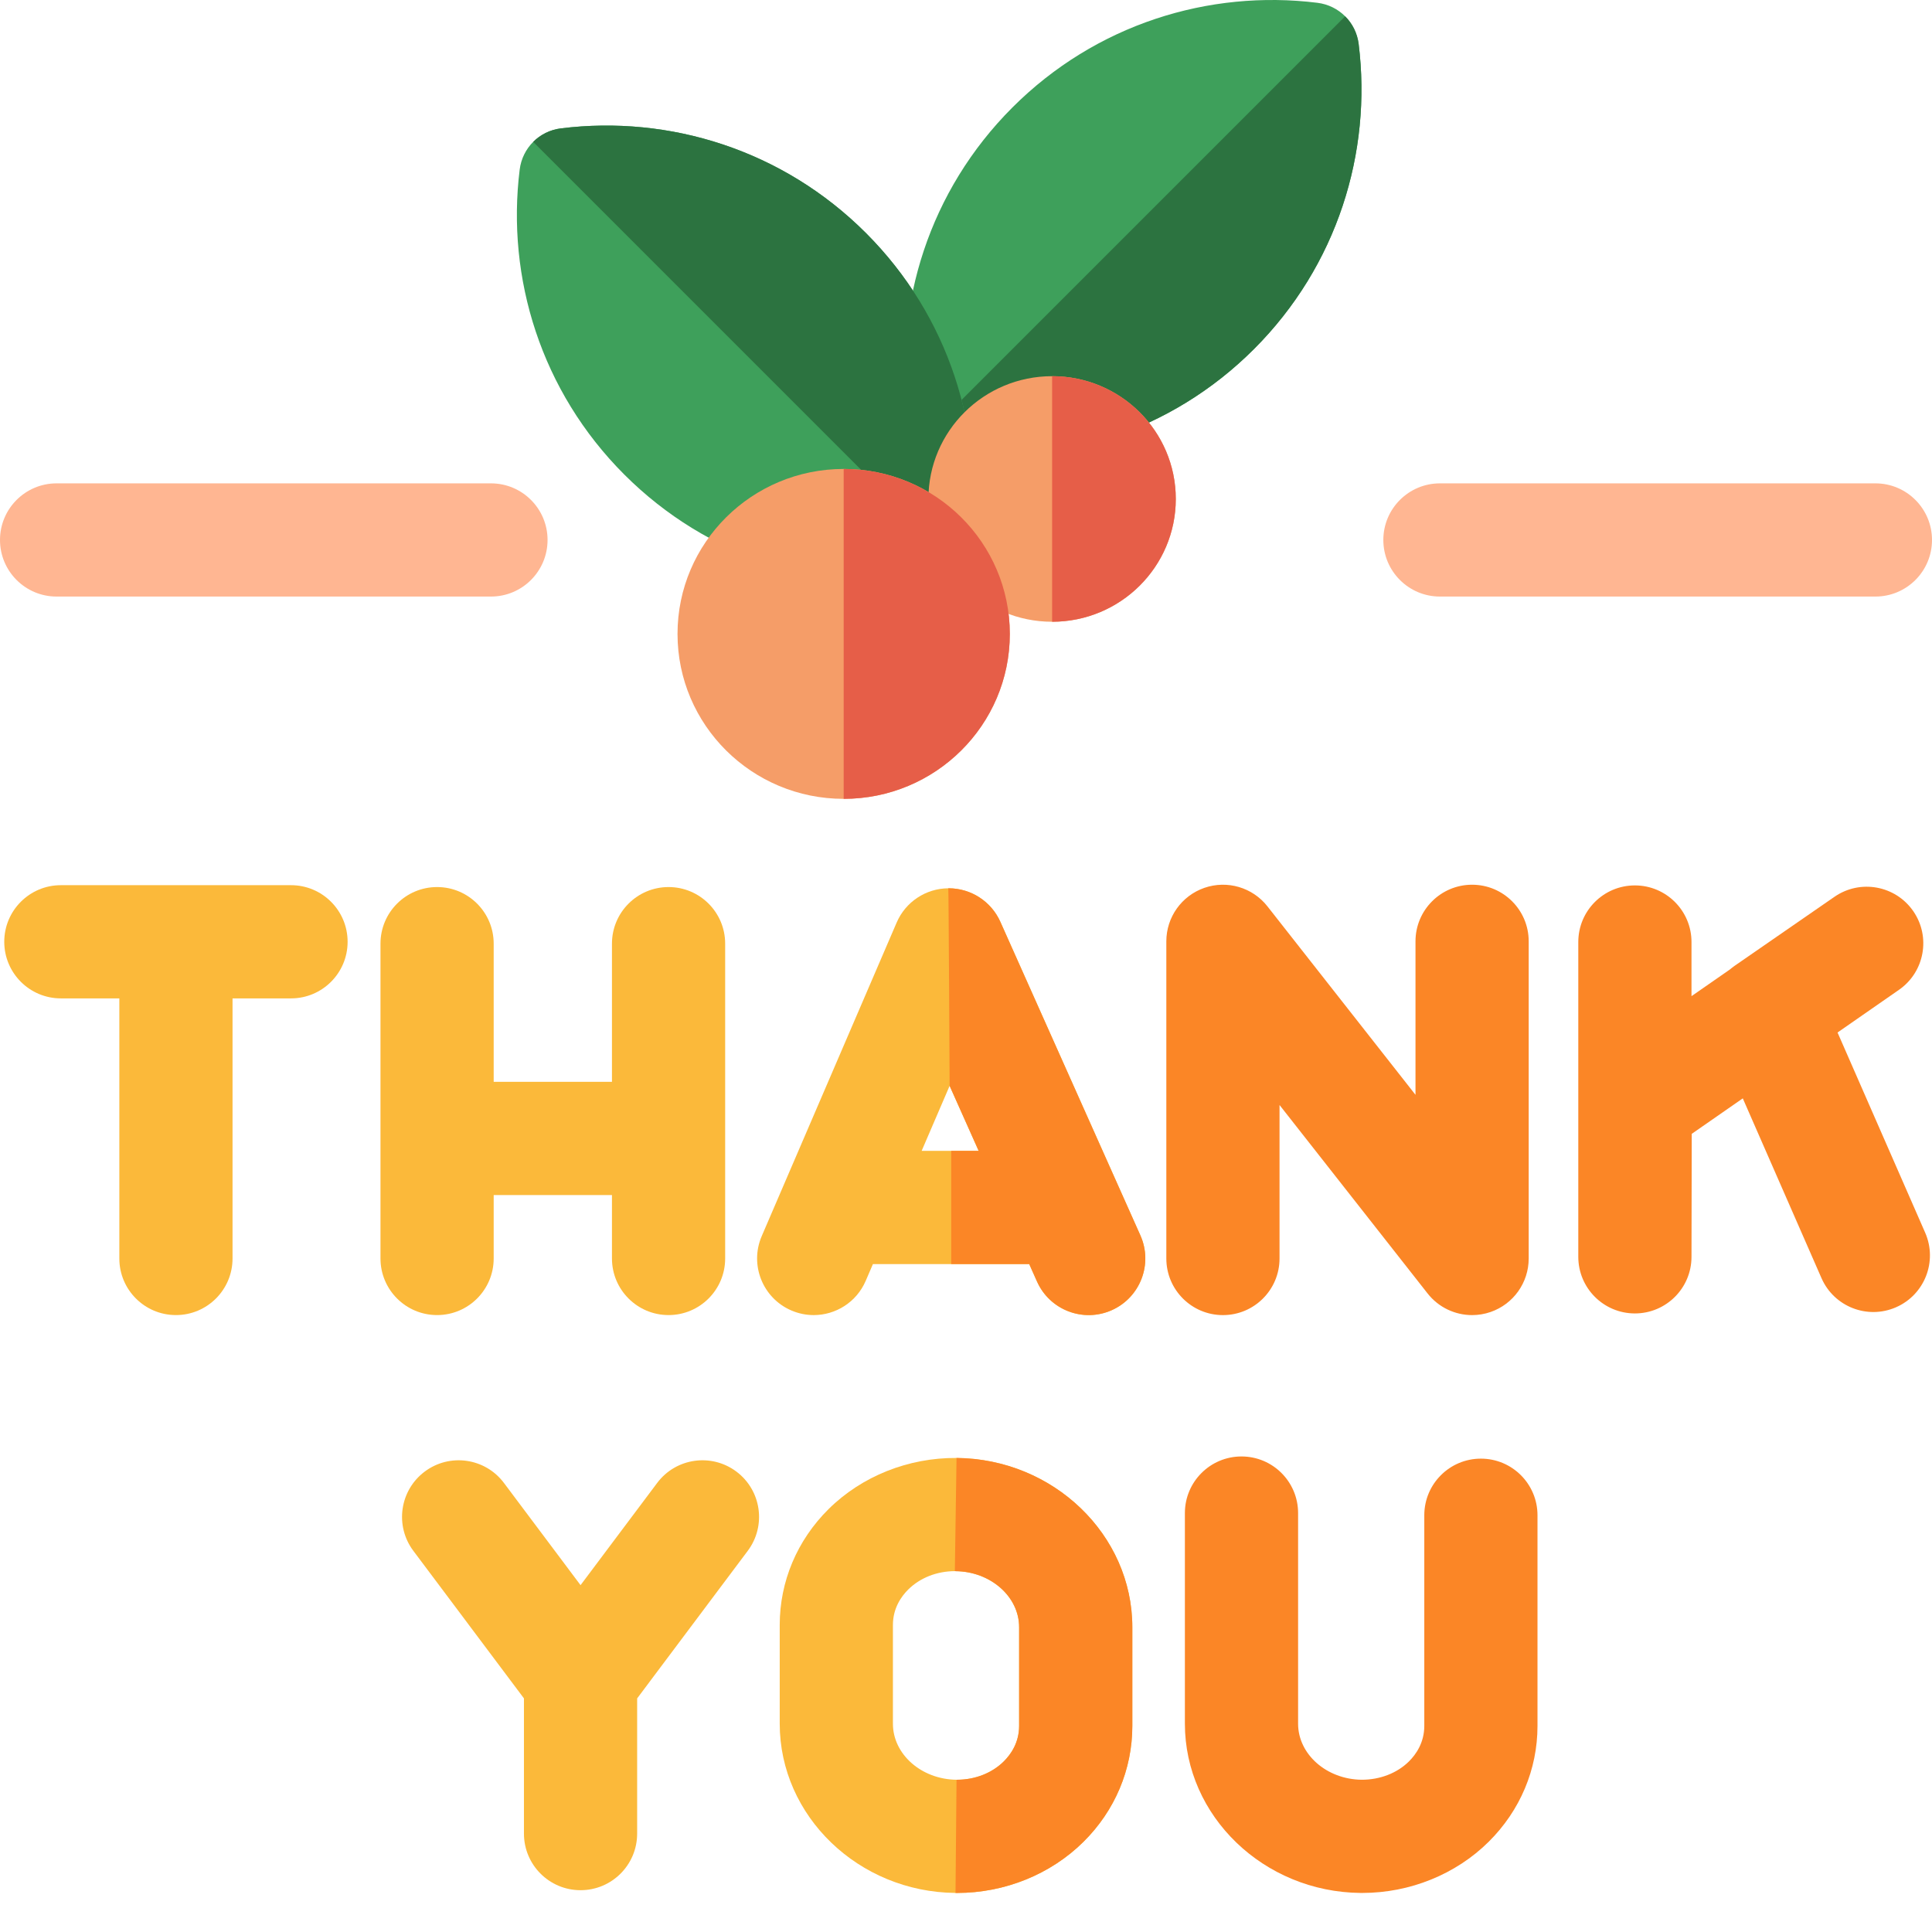 <?xml version="1.0"?>
<svg xmlns="http://www.w3.org/2000/svg" xmlns:xlink="http://www.w3.org/1999/xlink" xmlns:svgjs="http://svgjs.com/svgjs" version="1.1" width="512" height="512" x="0" y="0" viewBox="0 0 512 512" style="enable-background:new 0 0 512 512" xml:space="preserve" class=""><g><path xmlns="http://www.w3.org/2000/svg" d="m268.301 28.48c-22.066 22.066-31.301 52.09-27.738 80.832.711 5.734 5.191 10.215 10.926 10.926 28.742 3.562 58.766-5.672 80.832-27.738 22.066-22.066 31.301-52.09 27.738-80.832-.711-5.734-5.191-10.215-10.926-10.926-28.742-3.559-58.766 5.672-80.832 27.738zm0 0" fill="#3ea05b" data-original="#3ea05b" style="" class=""/><path xmlns="http://www.w3.org/2000/svg" d="m244.145 116.66c1.926 1.926 4.477 3.223 7.344 3.578 28.742 3.562 58.766-5.668 80.832-27.738 22.07-22.066 31.301-52.09 27.738-80.832-.355-2.867-1.652-5.418-3.578-7.344zm0 0" fill="#2c7340" data-original="#2c7340" style="" class=""/><path xmlns="http://www.w3.org/2000/svg" d="m165.461 125.777c22.066 22.066 52.09 31.301 80.832 27.734 5.734-.711 10.215-5.188 10.922-10.922 3.562-28.742-5.668-58.766-27.734-80.832-22.066-22.066-52.09-31.301-80.832-27.738-5.734.711-10.215 5.191-10.926 10.926-3.562 28.742 5.672 58.766 27.738 80.832zm0 0" fill="#3ea05b" data-original="#3ea05b" style="" class=""/><path xmlns="http://www.w3.org/2000/svg" d="m253.637 149.934c1.926-1.926 3.223-4.477 3.582-7.344 3.562-28.746-5.672-58.766-27.738-80.836-22.066-22.066-52.09-31.297-80.832-27.734-2.867.355-5.422 1.652-7.348 3.578zm0 0" fill="#2c7340" data-original="#2c7340" style="" class=""/><path xmlns="http://www.w3.org/2000/svg" d="m311.598 132.234c0-17.973-14.676-32.543-32.777-32.543-18.105 0-32.781 14.57-32.781 32.543 0 17.969 14.676 32.539 32.781 32.539 18.102 0 32.777-14.57 32.777-32.539zm0 0" fill="#f59d68" data-original="#f07a97" style="" class=""/><path xmlns="http://www.w3.org/2000/svg" d="m311.598 132.234c0 17.969-14.676 32.539-32.777 32.539v-65.082c18.102 0 32.777 14.57 32.777 32.543zm0 0" fill="#e65e48" data-original="#e6486d" style="" class=""/><path xmlns="http://www.w3.org/2000/svg" d="m130.109 128.094h-115.109c-8.285 0-15 6.719-15 15 0 8.285 6.715 15 15 15h115.109c8.285 0 15-6.715 15-15 0-8.281-6.715-15-15-15zm0 0" fill="#ffb692" data-original="#b5c9f5" style="" class=""/><path xmlns="http://www.w3.org/2000/svg" d="m497 128.094h-115.402c-8.285 0-15 6.719-15 15 0 8.285 6.715 15 15 15h115.402c8.285 0 15-6.715 15-15 0-8.281-6.715-15-15-15zm0 0" fill="#ffb692" data-original="#b5c9f5" style="" class=""/><path xmlns="http://www.w3.org/2000/svg" d="m265.105 244.289c-2.418-5.406-7.781-8.883-13.699-8.883-.031 0-.066 0-.102 0-5.953.043-11.32 3.602-13.676 9.07l-35.762 83.102c-3.277 7.609.238 16.434 7.848 19.707 1.934.832 3.945 1.227 5.922 1.227 5.812 0 11.344-3.398 13.785-9.074l1.914-4.445h41.418l2.07 4.633c3.379 7.566 12.246 10.957 19.812 7.582 7.562-3.379 10.957-12.25 7.582-19.812zm-20.859 60.703 7.414-17.23 7.695 17.23zm0 0" fill="#fbb93a" data-original="#fbd43a" style="" class=""/><path xmlns="http://www.w3.org/2000/svg" d="m302.215 327.391-37.113-83.102c-2.414-5.406-7.781-8.883-13.695-8.883-.035 0-.066 0-.102 0 .102 0 .355 52.355.355 52.355l7.695 17.23h-7.277v30h20.676l2.066 4.633c3.379 7.566 12.25 10.957 19.816 7.582 7.562-3.379 10.957-12.25 7.578-19.816zm0 0" fill="#fb8626" data-original="#fb8626" style="" class=""/><path xmlns="http://www.w3.org/2000/svg" d="m177.176 235.078c-8.281 0-15 6.715-15 15v36.617h-31.344v-36.617c0-8.285-6.715-15-15-15-8.281 0-15 6.715-15 15v83.43c0 8.285 6.719 15 15 15 8.285 0 15-6.715 15-15v-16.812h31.344v16.812c0 8.285 6.719 15 15 15 8.285 0 15-6.715 15-15v-83.43c0-8.285-6.715-15-15-15zm0 0" fill="#fbb93a" data-original="#fbd43a" style="" class=""/><path xmlns="http://www.w3.org/2000/svg" d="m390.121 234.461c-8.281 0-15 6.715-15 15v40.68l-39.234-49.945c-3.949-5.027-10.652-7-16.699-4.91-6.043 2.09-10.098 7.781-10.098 14.176v84.055c0 8.285 6.719 15 15 15 8.285 0 15-6.715 15-15v-40.68l39.238 49.945c2.898 3.691 7.281 5.734 11.797 5.734 1.637 0 3.293-.27 4.898-.824 6.047-2.09 10.098-7.781 10.098-14.176v-84.055c0-8.285-6.715-15-15-15zm0 0" fill="#fb8626" data-original="#fb8626" style="" class=""/><path xmlns="http://www.w3.org/2000/svg" d="m510.195 326.68-23.227-53.055 16.285-11.316c6.797-4.727 8.484-14.062 3.77-20.863-4.715-6.801-14.051-8.496-20.859-3.793l-26.445 18.281c-.445.309-.867.637-1.27.984l-10.184 7.074v-14.348c0-8.285-6.715-15-15-15s-15 6.715-15 15v83.43c0 8.277 6.707 14.992 14.984 15h.016c8.273 0 14.984-6.699 15-14.969l.066-32.625 13.527-9.402 20.852 47.633c3.324 7.586 12.168 11.047 19.758 7.727 7.59-3.324 11.047-12.168 7.727-19.758zm0 0" fill="#fb8626" data-original="#fb8626" style="" class=""/><path xmlns="http://www.w3.org/2000/svg" d="m195.156 389.988c-6.633-4.969-16.031-3.621-21 3.008l-20.305 27.086-20.301-27.086c-4.969-6.629-14.371-7.977-21-3.008-6.629 4.969-7.977 14.371-3.008 21l29.309 39.102v35.832c0 8.285 6.715 15 15 15 8.285 0 15-6.715 15-15v-35.828l29.309-39.105c4.969-6.629 3.625-16.031-3.004-21zm0 0" fill="#fbb93a" data-original="#fbd43a" style="" class=""/><path xmlns="http://www.w3.org/2000/svg" d="m253.492 386.375c-12.738-.098-25.102 4.82-33.906 13.543-8.352 8.277-12.953 19.188-12.953 30.723v26.16c0 24.492 20.898 44.609 46.582 44.848h.441c12.59 0 24.766-4.922 33.469-13.547 8.352-8.273 12.949-19.184 12.949-30.723v-26.156c.004-24.492-20.895-44.613-46.582-44.848zm16.586 71.004c0 4.449-2.211 7.574-4.066 9.414-3.121 3.09-7.613 4.855-12.348 4.855-.059 0-.113 0-.172 0-9.297-.086-16.859-6.746-16.859-14.848v-26.16c0-4.449 2.211-7.574 4.066-9.41 3.121-3.094 7.613-4.859 12.344-4.859.059 0 .117 0 .176.004 9.297.082 16.859 6.746 16.859 14.848zm0 0" fill="#fbb93a" data-original="#fbd43a" style="" class=""/><path xmlns="http://www.w3.org/2000/svg" d="m253.492 386.375-.449 29.996c.059 0 .117 0 .176.004 9.297.082 16.859 6.746 16.859 14.848v26.156c0 4.449-2.211 7.574-4.066 9.414-3.121 3.09-7.613 4.855-12.348 4.855-.059 0-.113 0-.172 0l-.273 30h.438c12.59 0 24.77-4.922 33.469-13.547 8.352-8.273 12.949-19.184 12.953-30.723v-26.156c0-24.492-20.898-44.613-46.586-44.848zm0 0" fill="#fb8626" data-original="#fb8626" style="" class=""/><path xmlns="http://www.w3.org/2000/svg" d="m392.453 386.555c-8.285 0-15 6.719-15 15v55.824c0 4.449-2.211 7.574-4.066 9.414-3.16 3.129-7.719 4.867-12.52 4.855-9.297-.086-16.859-6.746-16.859-14.848v-55.824c0-8.285-6.715-15-15-15-8.281 0-15 6.715-15 15v55.824c0 24.492 20.898 44.613 46.586 44.848h.441c12.586 0 24.766-4.922 33.469-13.547 8.348-8.273 12.949-19.184 12.949-30.719v-55.824c0-8.285-6.715-15.004-15-15.004zm0 0" fill="#fb8626" data-original="#fb8626" style="" class=""/><path xmlns="http://www.w3.org/2000/svg" d="m267.613 167.988c0-24.141-19.711-43.711-44.031-43.711-24.32 0-44.031 19.57-44.031 43.711 0 24.145 19.711 43.715 44.031 43.715 24.32 0 44.031-19.57 44.031-43.715zm0 0" fill="#f59d68" data-original="#f07a97" style="" class=""/><path xmlns="http://www.w3.org/2000/svg" d="m267.613 167.988c0 24.145-19.711 43.715-44.031 43.715v-87.426c24.316 0 44.031 19.57 44.031 43.711zm0 0" fill="#e65e48" data-original="#e6486d" style="" class=""/><path xmlns="http://www.w3.org/2000/svg" d="m77.121 234.582h-60.992c-8.281 0-15 6.715-15 15 0 8.281 6.719 15 15 15h15.496v68.926c0 8.285 6.715 15 15 15s15-6.715 15-15v-68.926h15.496c8.285 0 15-6.719 15-15 0-8.285-6.715-15-15-15zm0 0" fill="#fbb93a" data-original="#fbd43a" style="" class=""/></g></svg>
